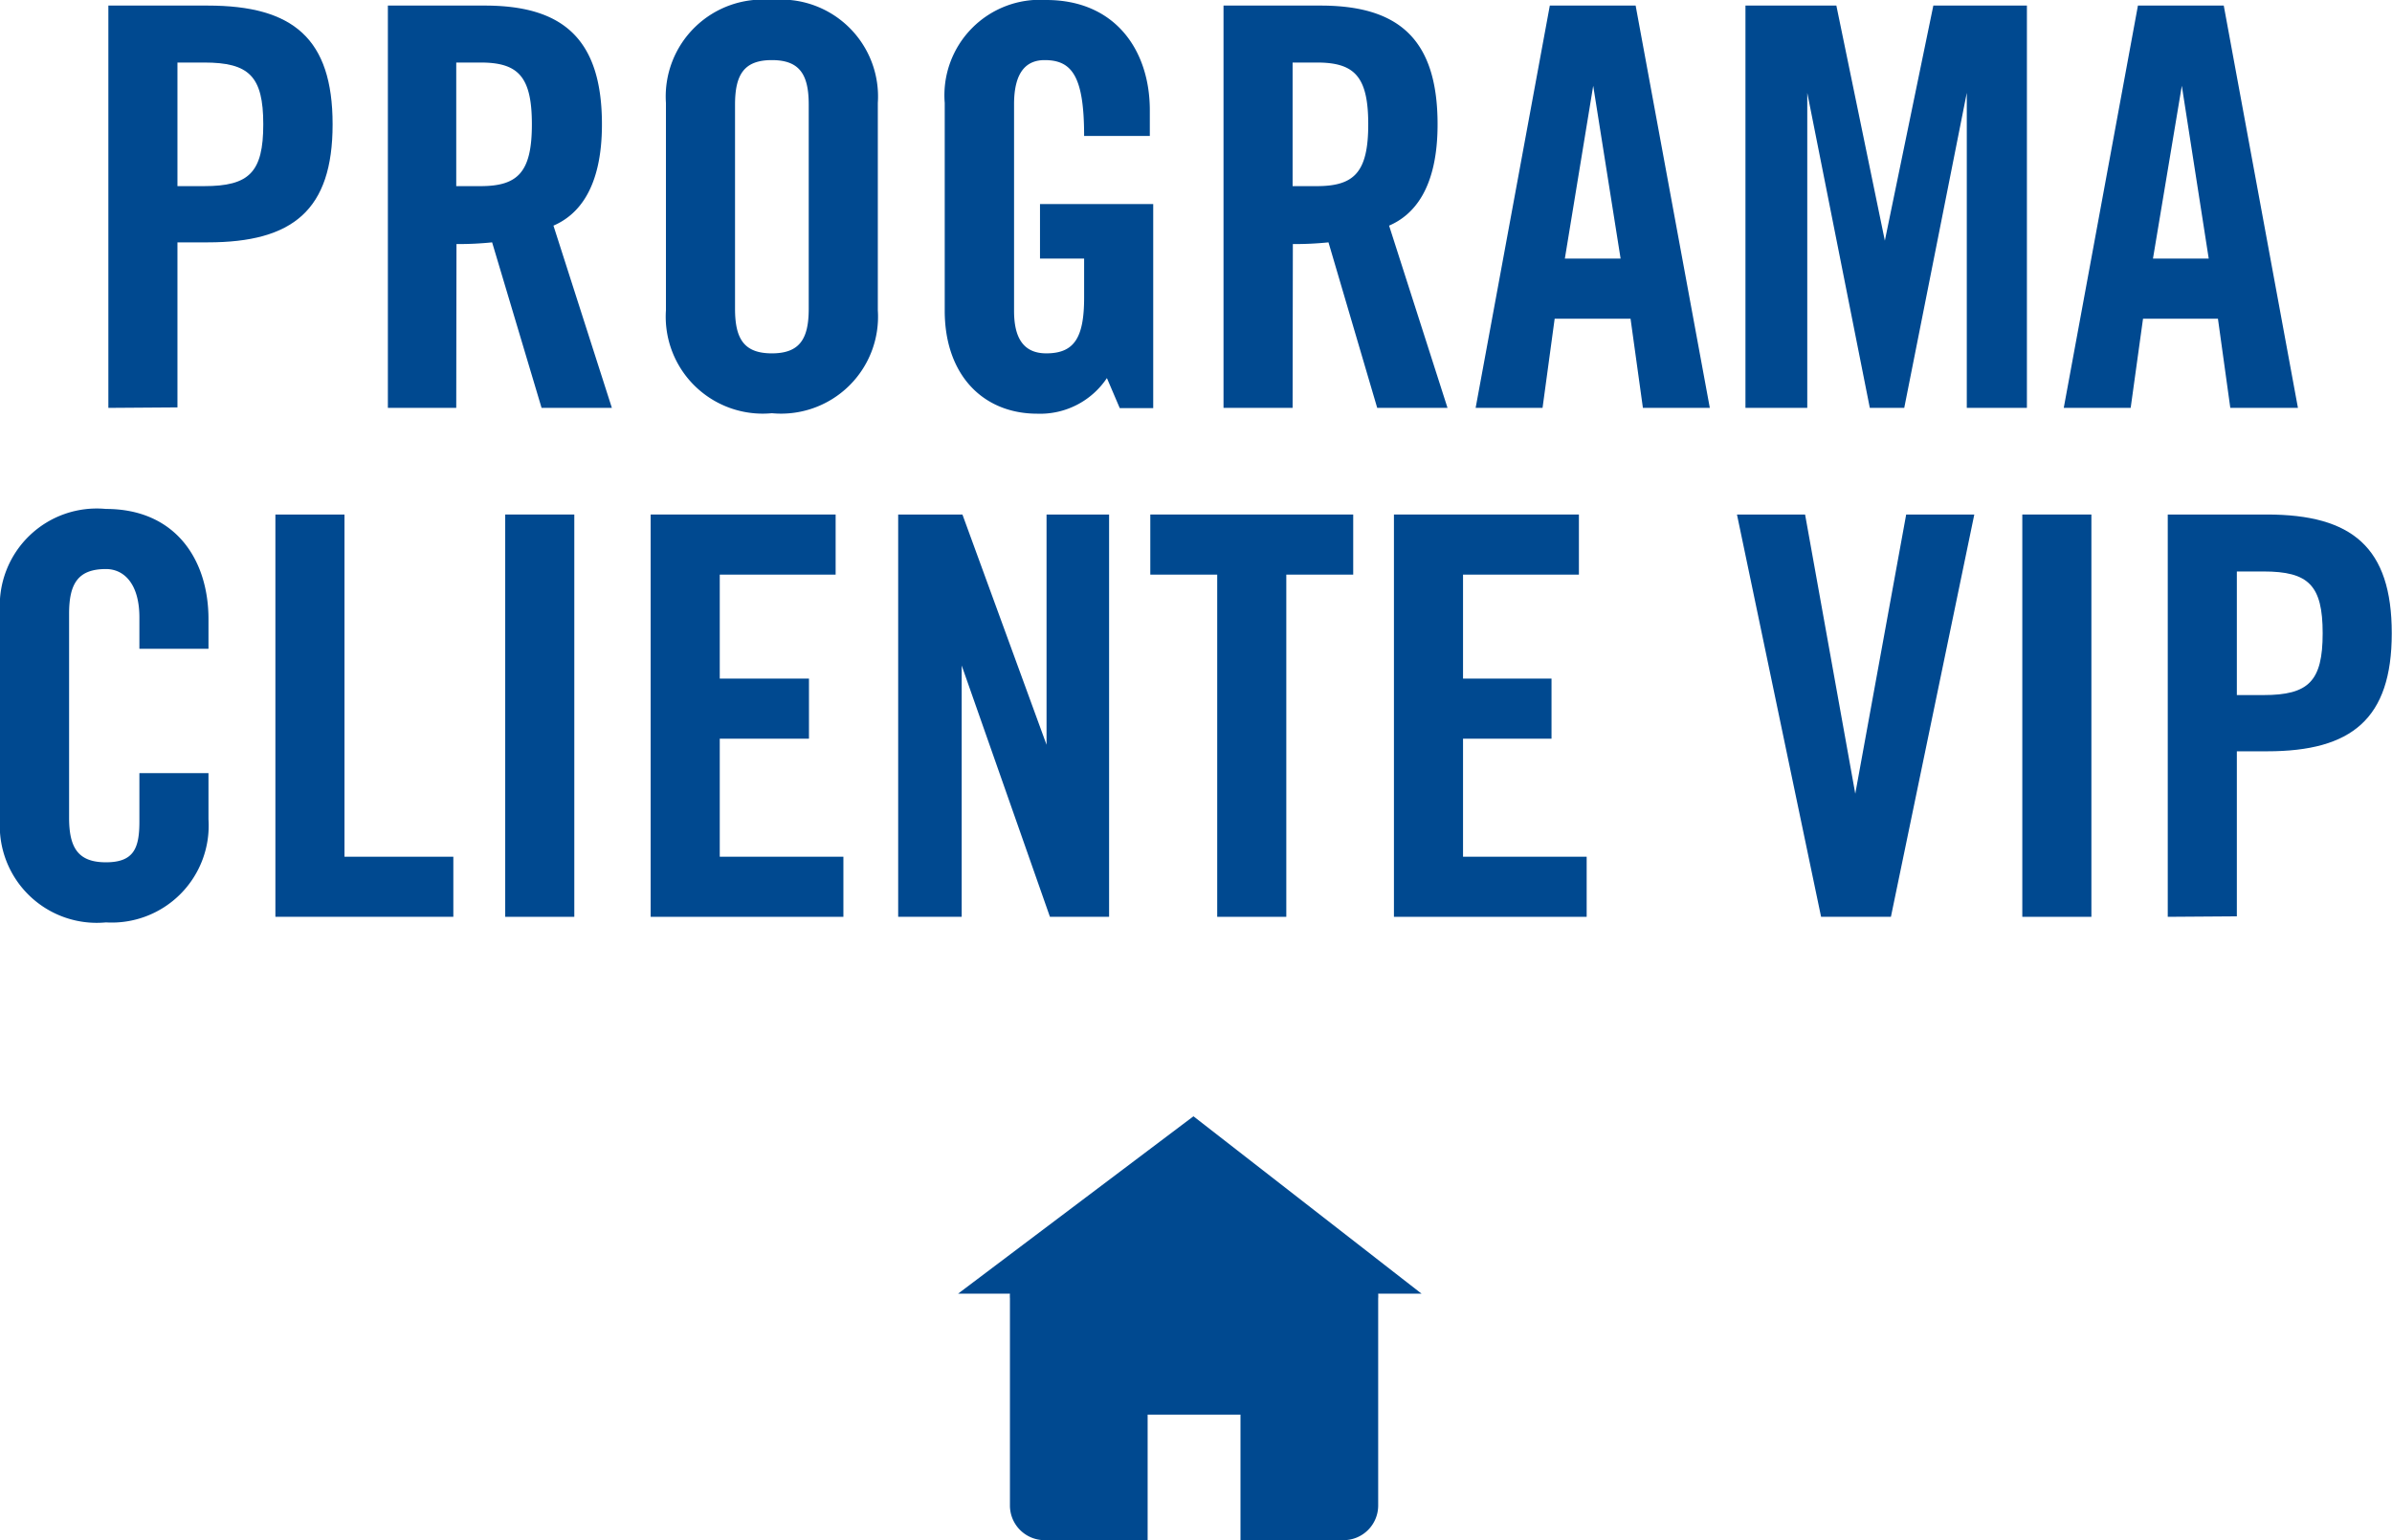 <svg id="Layer_1" data-name="Layer 1" xmlns="http://www.w3.org/2000/svg" viewBox="0 0 98.67 63.56"><defs><style>.cls-1{fill:#004990;}</style></defs><title>Menu_programa cliente vip</title><path class="cls-1" d="M4.47,16.83V.23H8.57c3.52,0,5.15,1.36,5.15,4.9S12.08,10,8.57,10H7.32v6.81ZM7.32,7.68h1.1c1.86,0,2.44-.57,2.44-2.55s-.58-2.55-2.44-2.55H7.32Z"/><path class="cls-1" d="M18.82,16.83H16V.23h4c3.2,0,4.83,1.36,4.83,4.9,0,2.67-1,3.75-2,4.18l2.41,7.52h-2.9L20.3,10a13.51,13.51,0,0,1-1.47.07Zm0-9.15h1c1.54,0,2.12-.57,2.12-2.55s-.57-2.55-2.12-2.55h-1Z"/><path class="cls-1" d="M27.47,4.25A4,4,0,0,1,31.84,0a4,4,0,0,1,4.37,4.25v8.55a4,4,0,0,1-4.37,4.25,4,4,0,0,1-4.37-4.25Zm2.85,8.49c0,1.24.37,1.84,1.52,1.84s1.52-.6,1.52-1.84V4.32c0-1.24-.37-1.84-1.52-1.84s-1.52.6-1.52,1.84Z"/><path class="cls-1" d="M42.9,8.42h4.67v8.42H46.19l-.53-1.24a3.31,3.31,0,0,1-2.87,1.47c-2.25,0-3.82-1.61-3.82-4.25V4.25A3.94,3.94,0,0,1,43.16,0C46,0,47.43,2.07,47.43,4.55V5.61H44.72c0-2.48-.51-3.13-1.63-3.13-.69,0-1.26.41-1.26,1.82v8.53c0,1.06.35,1.75,1.33,1.75,1.15,0,1.56-.64,1.56-2.3V10.67H42.9Z"/><path class="cls-1" d="M53.32,16.83H50.47V.23h4c3.2,0,4.83,1.36,4.83,4.9,0,2.67-1,3.75-2,4.18l2.41,7.52h-2.9L54.8,10a13.51,13.51,0,0,1-1.47.07Zm0-9.15h1c1.54,0,2.12-.57,2.12-2.55s-.57-2.55-2.12-2.55h-1Z"/><path class="cls-1" d="M63.63,16.83H60.87L63.93.23h3.54l3.06,16.6H67.77l-.51-3.68H64.13Zm.92-6.16h2.3L65.72,3.54h0Z"/><path class="cls-1" d="M83.61.23v16.6H81.13v-13h0l-2.58,13H77.13l-2.58-13h0v13H72V.23h3.75l2,9.7h0l2-9.7Z"/><path class="cls-1" d="M87.89,16.83H85.13L88.19.23h3.54l3.06,16.6H92l-.51-3.68H88.4Zm.92-6.16h2.3L90,3.54h0Z"/><path class="cls-1" d="M5.75,26.77V25.48c0-1.4-.64-2-1.38-2-1.15,0-1.52.6-1.52,1.84v8.42c0,1.24.37,1.84,1.52,1.84S5.75,35,5.75,33.9v-2H8.6v1.91a4,4,0,0,1-4.23,4.25A4,4,0,0,1,0,33.81V25.25A4,4,0,0,1,4.37,21c2.85,0,4.23,2.07,4.23,4.55v1.22Z"/><path class="cls-1" d="M11.36,37.83V21.23h2.85V35.35H18.7v2.48Z"/><path class="cls-1" d="M20.84,37.83V21.23h2.85v16.6Z"/><path class="cls-1" d="M26.84,37.83V21.23h7.63v2.48H29.69V28h3.68v2.48H29.69v4.87h5.1v2.48Z"/><path class="cls-1" d="M37.05,37.83V21.23H39.7l3.47,9.5h0v-9.5h2.58v16.6H43.31L39.67,27.46h0V37.83Z"/><path class="cls-1" d="M50.21,23.71H47.45V21.23h8.37v2.48H53.06V37.83H50.21Z"/><path class="cls-1" d="M57.5,37.83V21.23h7.63v2.48H60.35V28H64v2.48H60.35v4.87h5.1v2.48Z"/><path class="cls-1" d="M78.63,21.23h2.81L78,37.83H75.12l-3.47-16.6h2.81l2.07,11.52h0Z"/><path class="cls-1" d="M83.42,37.83V21.23h2.85v16.6Z"/><path class="cls-1" d="M89.42,37.83V21.23h4.09c3.52,0,5.15,1.36,5.15,4.9S97,31,93.52,31H92.27v6.81Zm2.85-9.15h1.1c1.86,0,2.44-.57,2.44-2.55s-.58-2.55-2.44-2.55h-1.1Z"/><path class="cls-1" d="M58.64,53.38l-9.41-7.32-9.71,7.32h2.14a1.39,1.39,0,0,0,0,.2v8.55a1.43,1.43,0,0,0,1.42,1.42h4.26V58.37h3.83v5.18h4.26a1.43,1.43,0,0,0,1.42-1.42V53.58a1.39,1.39,0,0,0,0-.2Z"/></svg>